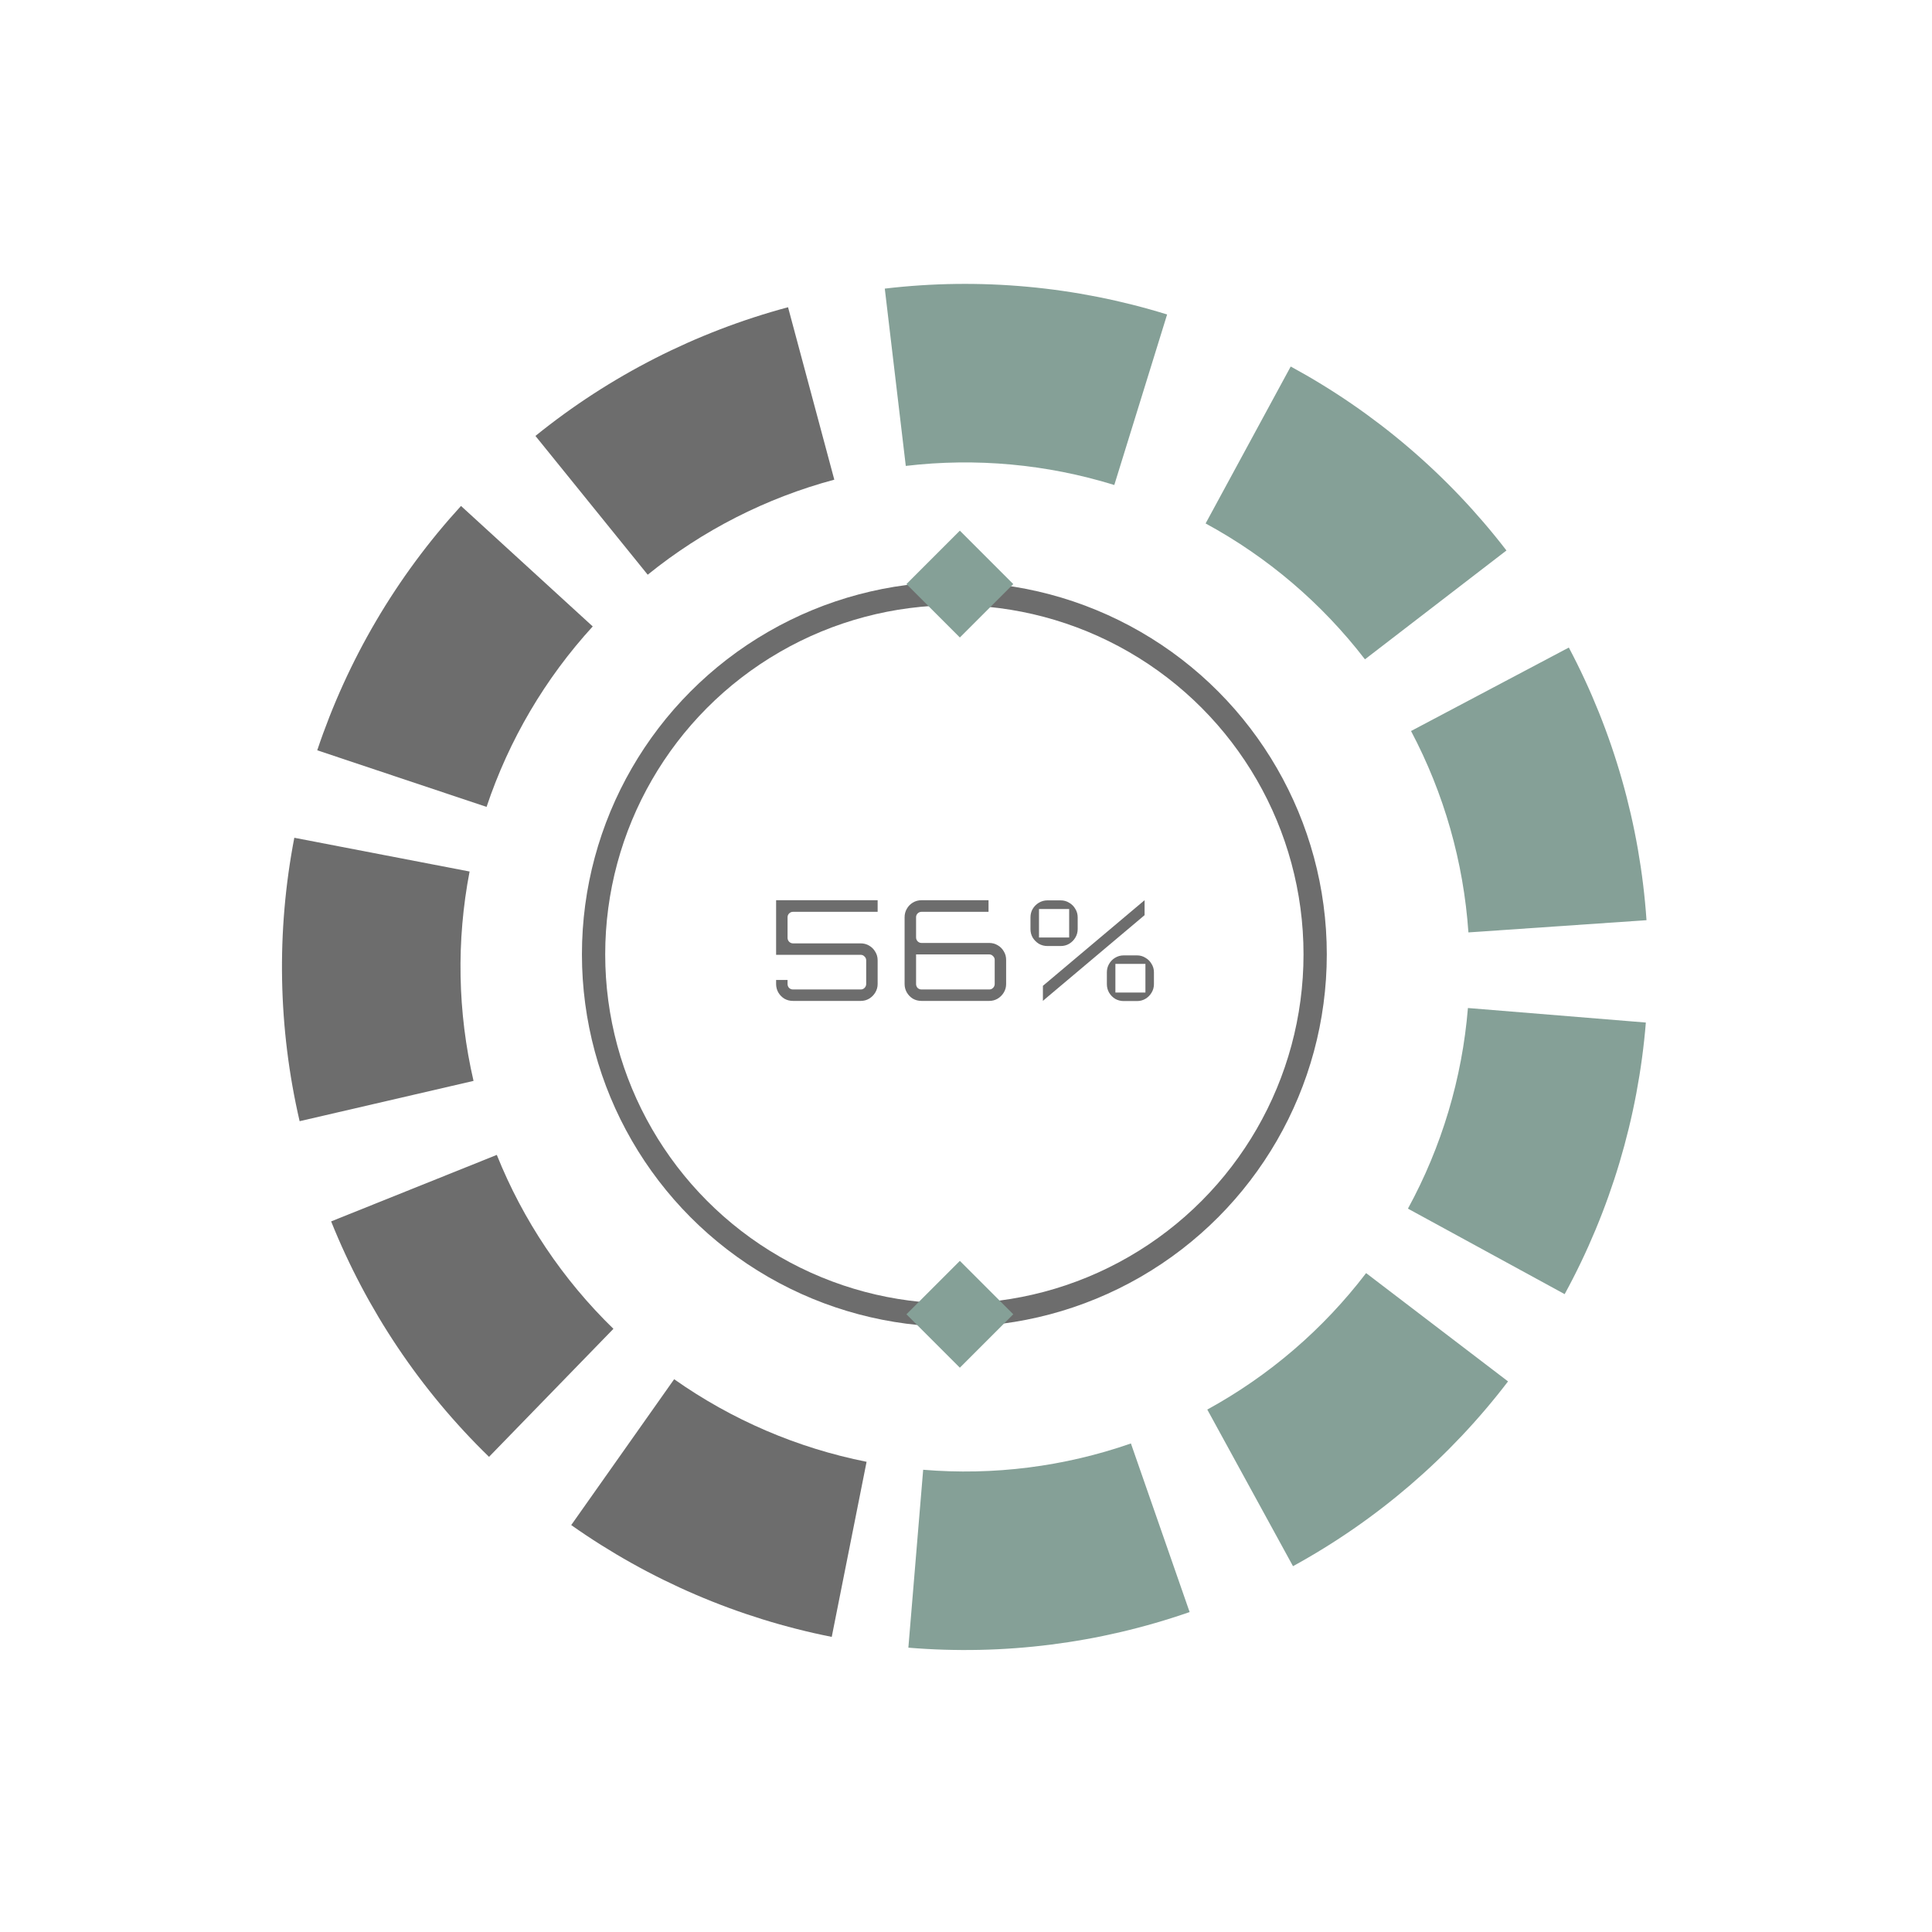 <svg width="83" height="83" viewBox="0 0 83 83" fill="none" xmlns="http://www.w3.org/2000/svg">
<path d="M70.735 39.532C70.454 35.437 69.317 31.447 67.398 27.819L60.619 31.405C62.037 34.085 62.876 37.032 63.084 40.057L70.735 39.532Z" fill="#85A097"/>
<path d="M64.718 23.649C62.215 20.395 59.058 17.703 55.45 15.746L51.794 22.488C54.458 23.933 56.79 25.922 58.639 28.325L64.718 23.649Z" fill="#85A097"/>
<path d="M50.14 13.51C46.219 12.296 42.087 11.917 38.011 12.399L38.913 20.016C41.923 19.66 44.975 19.939 47.871 20.836L50.14 13.51Z" fill="#85A097"/>
<path d="M33.855 13.199C29.89 14.263 26.194 16.146 23.003 18.728L27.826 24.69C30.183 22.783 32.914 21.392 35.842 20.607L33.855 13.199Z" fill="#6D6D6D"/>
<path d="M19.805 21.736C17.035 24.764 14.931 28.34 13.629 32.233L20.903 34.665C21.864 31.79 23.418 29.149 25.464 26.912L19.805 21.736Z" fill="#6D6D6D"/>
<path d="M12.644 35.991C11.867 40.021 11.945 44.169 12.872 48.167L20.343 46.436C19.659 43.482 19.601 40.418 20.174 37.441L12.644 35.991Z" fill="#6D6D6D"/>
<path d="M14.226 52.472C15.754 56.281 18.065 59.727 21.009 62.587L26.353 57.087C24.179 54.974 22.472 52.429 21.343 49.615L14.226 52.472Z" fill="#6D6D6D"/>
<path class="blinking_path" d="M24.54 65.518C27.894 67.884 31.706 69.521 35.732 70.322L37.229 62.8C34.255 62.208 31.439 60.999 28.962 59.252L24.54 65.518Z" fill="#6D6D6D" />
<path d="M39.024 70.785C43.114 71.126 47.231 70.604 51.107 69.255L48.585 62.012C45.722 63.009 42.682 63.394 39.66 63.142L39.024 70.785Z" fill="#85A097"/>
<path d="M55.548 67.284C59.149 65.313 62.296 62.609 64.786 59.346L58.689 54.693C56.85 57.103 54.526 59.1 51.866 60.556L55.548 67.284Z" fill="#85A097"/>
<path d="M67.219 55.597C69.184 51.995 70.373 48.019 70.707 43.929L63.063 43.305C62.816 46.326 61.938 49.263 60.486 51.924L67.219 55.597Z" fill="#85A097"/>
<circle cx="41" cy="41" r="15.5" stroke="#6D6D6D"/>
<path d="M34.068 43C33.932 43 33.808 42.968 33.696 42.904C33.588 42.836 33.502 42.748 33.438 42.64C33.374 42.528 33.342 42.406 33.342 42.274V42.1H33.834V42.274C33.834 42.338 33.856 42.394 33.9 42.442C33.948 42.486 34.004 42.508 34.068 42.508H36.978C37.042 42.508 37.096 42.486 37.14 42.442C37.188 42.394 37.212 42.338 37.212 42.274V41.254C37.212 41.19 37.188 41.136 37.14 41.092C37.096 41.044 37.042 41.02 36.978 41.02H33.342V38.674H37.704V39.172H34.068C34.004 39.172 33.948 39.196 33.9 39.244C33.856 39.288 33.834 39.342 33.834 39.406V40.288C33.834 40.352 33.856 40.408 33.9 40.456C33.948 40.504 34.004 40.528 34.068 40.528H36.978C37.11 40.528 37.23 40.56 37.338 40.624C37.45 40.688 37.538 40.776 37.602 40.888C37.67 40.996 37.704 41.118 37.704 41.254V42.274C37.704 42.406 37.67 42.528 37.602 42.64C37.538 42.748 37.45 42.836 37.338 42.904C37.23 42.968 37.11 43 36.978 43H34.068ZM39.589 43C39.453 43 39.328 42.968 39.217 42.904C39.108 42.836 39.023 42.748 38.959 42.64C38.895 42.528 38.862 42.406 38.862 42.274V39.406C38.862 39.27 38.895 39.148 38.959 39.04C39.023 38.928 39.108 38.84 39.217 38.776C39.328 38.708 39.453 38.674 39.589 38.674H42.468V39.172H39.589C39.525 39.172 39.468 39.196 39.42 39.244C39.377 39.288 39.355 39.342 39.355 39.406V40.27C39.355 40.334 39.377 40.39 39.42 40.438C39.468 40.486 39.525 40.51 39.589 40.51H42.498C42.63 40.51 42.751 40.542 42.858 40.606C42.971 40.67 43.059 40.758 43.123 40.87C43.191 40.978 43.224 41.1 43.224 41.236V42.274C43.224 42.406 43.191 42.528 43.123 42.64C43.059 42.748 42.971 42.836 42.858 42.904C42.751 42.968 42.63 43 42.498 43H39.589ZM39.589 42.508H42.498C42.562 42.508 42.617 42.486 42.66 42.442C42.709 42.394 42.733 42.338 42.733 42.274V41.236C42.733 41.172 42.709 41.118 42.66 41.074C42.617 41.026 42.562 41.002 42.498 41.002H39.355V42.274C39.355 42.338 39.377 42.394 39.42 42.442C39.468 42.486 39.525 42.508 39.589 42.508ZM44.804 43V42.352L49.1 38.734L49.172 38.674V39.316L44.906 42.91L44.804 43ZM45.002 40.642C44.866 40.642 44.742 40.61 44.63 40.546C44.522 40.478 44.434 40.39 44.366 40.282C44.302 40.17 44.27 40.048 44.27 39.916V39.412C44.27 39.276 44.302 39.154 44.366 39.046C44.434 38.934 44.522 38.846 44.63 38.782C44.742 38.714 44.866 38.68 45.002 38.68H45.566C45.702 38.68 45.824 38.714 45.932 38.782C46.044 38.846 46.132 38.934 46.196 39.046C46.264 39.154 46.298 39.276 46.298 39.412V39.916C46.298 40.048 46.264 40.17 46.196 40.282C46.132 40.39 46.044 40.478 45.932 40.546C45.824 40.61 45.702 40.642 45.566 40.642H45.002ZM44.636 40.276H45.932V39.052H44.636V40.276ZM48.278 43.006C48.142 43.006 48.018 42.974 47.906 42.91C47.798 42.842 47.712 42.754 47.648 42.646C47.584 42.534 47.552 42.412 47.552 42.28V41.77C47.552 41.638 47.584 41.518 47.648 41.41C47.712 41.298 47.798 41.21 47.906 41.146C48.018 41.078 48.142 41.044 48.278 41.044H48.848C48.98 41.044 49.1 41.078 49.208 41.146C49.32 41.21 49.408 41.298 49.472 41.41C49.54 41.518 49.574 41.638 49.574 41.77V42.28C49.574 42.412 49.54 42.534 49.472 42.646C49.408 42.754 49.32 42.842 49.208 42.91C49.1 42.974 48.98 43.006 48.848 43.006H48.278ZM47.918 42.64H49.208V41.41H47.918V42.64Z" fill="#6D6D6D"/>
<rect x="41.236" y="22.798" width="3.245" height="3.245" transform="rotate(45 41.236 22.798)" fill="#85A097"/>
<rect x="41.236" y="54.168" width="3.245" height="3.245" transform="rotate(45 41.236 54.168)" fill="#85A097"/>
</svg>
